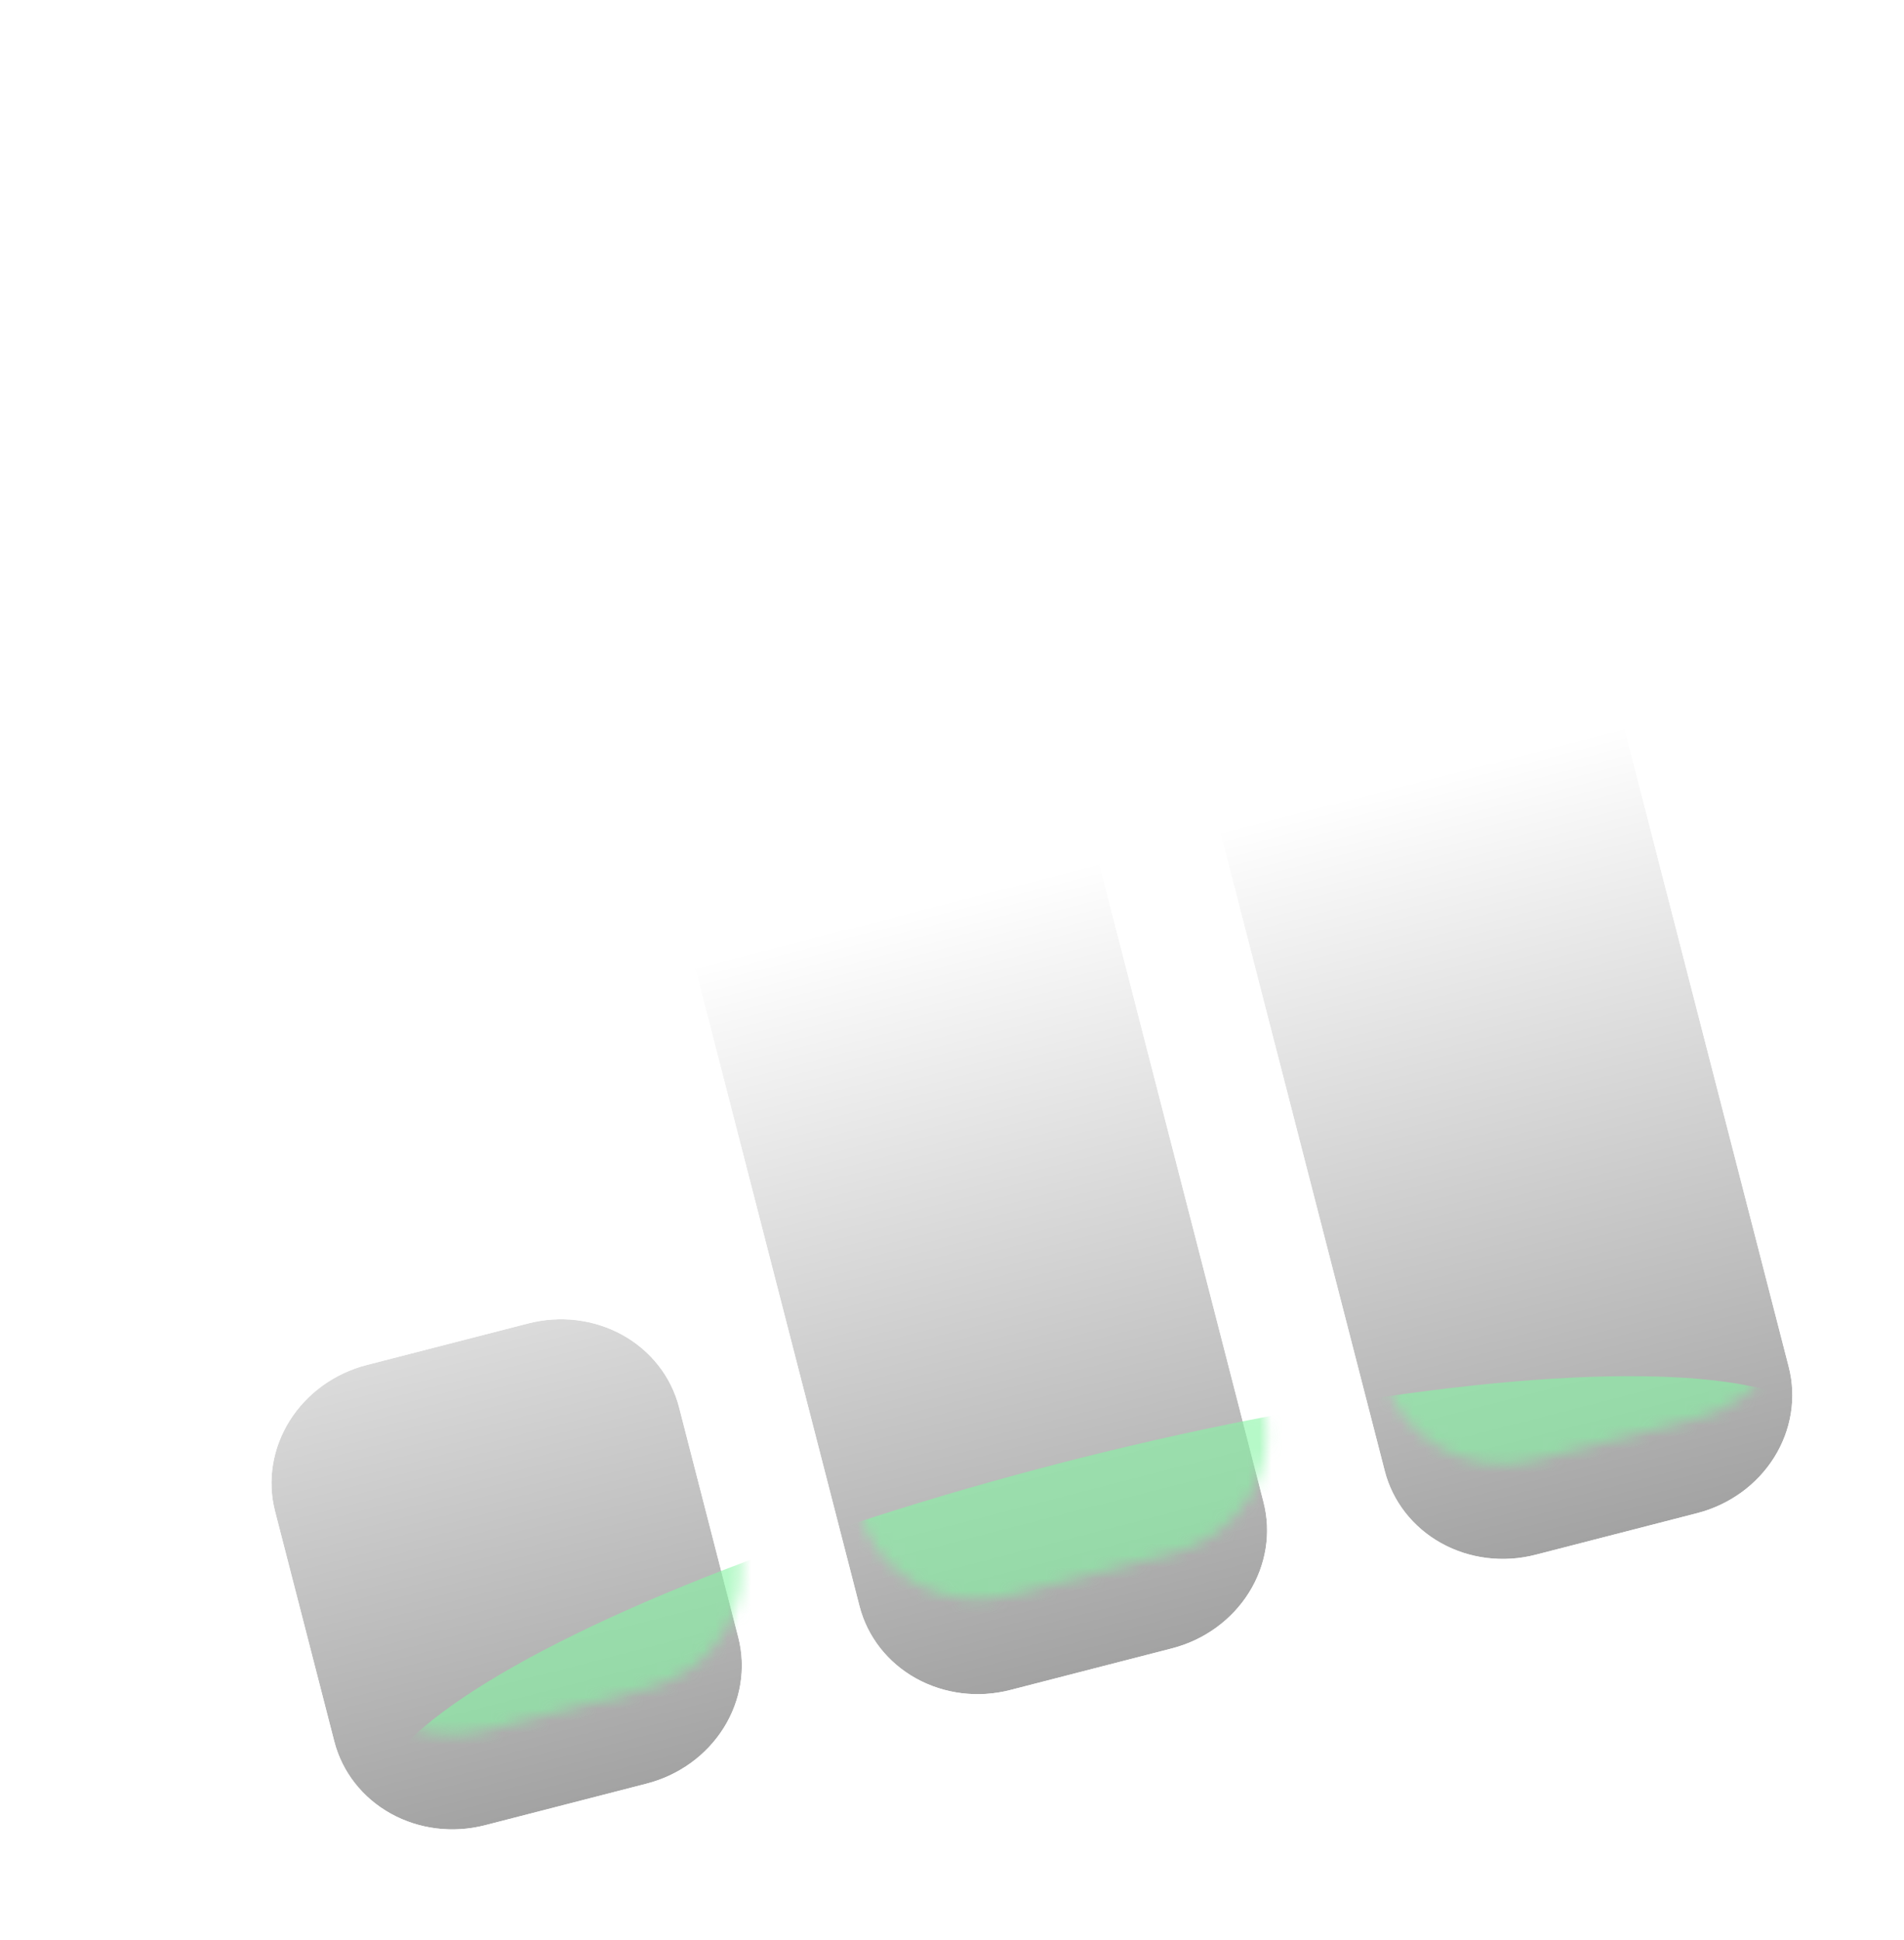 <svg width="161" height="164" viewBox="0 0 161 164" fill="none" xmlns="http://www.w3.org/2000/svg">
<g id="bar icon">
<g id="Vector" filter="url(#filter0_d_113_795)">
<path d="M92.05 19.092C91.386 16.513 91.829 13.76 93.281 11.441C94.734 9.122 97.077 7.426 99.795 6.726L113.46 3.208C116.179 2.509 119.049 2.862 121.441 4.192C123.833 5.521 125.55 7.718 126.214 10.297L151.256 107.572C151.92 110.152 151.477 112.904 150.025 115.223C148.572 117.542 146.229 119.238 143.511 119.938L129.845 123.456C127.127 124.156 124.256 123.802 121.864 122.472C119.473 121.143 117.756 118.947 117.092 116.367L92.05 19.092ZM57.654 69.436C56.989 66.856 57.432 64.104 58.885 61.785C60.337 59.465 62.68 57.77 65.399 57.07L79.064 53.552C81.782 52.852 84.653 53.206 87.045 54.535C89.437 55.865 91.153 58.061 91.818 60.641L106.843 119.005C107.507 121.585 107.064 124.337 105.611 126.657C104.159 128.976 101.816 130.672 99.098 131.371L85.432 134.889C82.714 135.589 79.843 135.235 77.451 133.906C75.06 132.576 73.343 130.38 72.679 127.8L57.654 69.436ZM31.002 107.413C28.284 108.113 25.941 109.809 24.489 112.128C23.036 114.447 22.593 117.199 23.257 119.779L28.266 139.234C28.93 141.814 30.647 144.01 33.038 145.339C35.43 146.669 38.301 147.023 41.019 146.323L54.685 142.805C57.403 142.105 59.746 140.409 61.199 138.09C62.651 135.771 63.094 133.019 62.43 130.439L57.421 110.984C56.757 108.404 55.04 106.208 52.649 104.878C50.257 103.549 47.386 103.195 44.668 103.895L31.002 107.413Z" fill="url(#paint0_linear_113_795)"/>
<path d="M92.434 10.911C90.84 13.455 90.347 16.488 91.082 19.342L116.123 116.616C116.858 119.47 118.755 121.888 121.379 123.346C124.001 124.804 127.135 125.186 130.094 124.424L143.76 120.906C146.719 120.144 149.28 118.296 150.872 115.754C152.466 113.209 152.959 110.176 152.224 107.323L127.182 10.048C126.448 7.195 124.551 4.776 121.927 3.318C119.305 1.86 116.17 1.478 113.211 2.24L99.546 5.758C96.586 6.52 94.026 8.368 92.434 10.911ZM58.037 61.254C56.444 63.798 55.951 66.832 56.685 69.685L71.71 128.05C72.445 130.903 74.341 133.321 76.966 134.78C79.588 136.237 82.722 136.62 85.681 135.858L99.347 132.34C102.306 131.578 104.867 129.73 106.459 127.187C108.053 124.643 108.546 121.61 107.811 118.756L92.786 60.391C92.051 57.538 90.155 55.12 87.531 53.661C84.909 52.204 81.774 51.822 78.815 52.583L65.149 56.101C62.19 56.863 59.63 58.711 58.037 61.254ZM30.753 106.445C27.794 107.206 25.233 109.055 23.641 111.597C22.047 114.141 21.554 117.175 22.289 120.028L27.297 139.483C28.032 142.337 29.928 144.755 32.553 146.213C35.175 147.671 38.309 148.053 41.268 147.291L54.934 143.773C57.893 143.011 60.454 141.163 62.046 138.621C63.639 136.076 64.133 133.043 63.398 130.19L58.39 110.735C57.655 107.881 55.759 105.463 53.135 104.004C50.513 102.547 47.378 102.165 44.419 102.927L30.753 106.445Z" stroke="white" stroke-width="2"/>
</g>
<g id="mask">
<mask id="mask0_113_795" style="mask-type:alpha" maskUnits="userSpaceOnUse" x="22" y="2" width="130" height="145">
<path id="mask_2" d="M92.05 19.092C91.386 16.513 91.829 13.76 93.281 11.441C94.734 9.122 97.077 7.426 99.795 6.726L113.46 3.208C116.179 2.509 119.049 2.862 121.441 4.192C123.833 5.521 125.55 7.718 126.214 10.297L151.256 107.572C151.92 110.152 151.477 112.904 150.025 115.223C148.572 117.542 146.229 119.238 143.511 119.938L129.845 123.456C127.127 124.156 124.256 123.802 121.864 122.472C119.473 121.143 117.756 118.947 117.092 116.367L92.05 19.092ZM57.654 69.436C56.989 66.856 57.432 64.104 58.885 61.785C60.337 59.465 62.68 57.77 65.399 57.07L79.064 53.552C81.782 52.852 84.653 53.206 87.045 54.535C89.437 55.865 91.153 58.061 91.818 60.641L106.843 119.005C107.507 121.585 107.064 124.337 105.611 126.657C104.159 128.976 101.816 130.672 99.098 131.371L85.432 134.889C82.714 135.589 79.843 135.235 77.451 133.906C75.06 132.576 73.343 130.38 72.679 127.8L57.654 69.436ZM31.002 107.413C28.284 108.113 25.941 109.809 24.489 112.128C23.036 114.447 22.593 117.199 23.257 119.779L28.266 139.234C28.93 141.814 30.647 144.01 33.038 145.339C35.43 146.669 38.301 147.023 41.019 146.323L54.685 142.805C57.403 142.105 59.746 140.409 61.199 138.09C62.651 135.771 63.094 133.019 62.43 130.439L57.421 110.984C56.757 108.404 55.04 106.208 52.649 104.878C50.257 103.549 47.386 103.195 44.668 103.895L31.002 107.413Z" fill="white"/>
</mask>
<g mask="url(#mask0_113_795)">
<g id="shine-1" opacity="0.6" filter="url(#filter1_f_113_795)">
<ellipse cx="93.302" cy="137.16" rx="63.5" ry="13.939" transform="rotate(-14.437 93.302 137.16)" fill="#86F5A3"/>
</g>
<g id="shine-2" filter="url(#filter2_f_113_795)">
<ellipse cx="94.847" cy="143.159" rx="63.5" ry="2.323" transform="rotate(-14.437 94.847 143.159)" fill="#AEF1BF"/>
</g>
<g id="shine-3" filter="url(#filter3_f_113_795)">
<ellipse cx="94.943" cy="143.534" rx="63.5" ry="1.162" transform="rotate(-14.437 94.943 143.534)" fill="#A4FFB8"/>
</g>
</g>
</g>
</g>
<defs>
<filter id="filter0_d_113_795" x="13.856" y="0.857" width="146.802" height="162.917" filterUnits="userSpaceOnUse" color-interpolation-filters="sRGB">
<feFlood flood-opacity="0" result="BackgroundImageFix"/>
<feColorMatrix in="SourceAlpha" type="matrix" values="0 0 0 0 0 0 0 0 0 0 0 0 0 0 0 0 0 0 127 0" result="hardAlpha"/>
<feOffset dy="8"/>
<feGaussianBlur stdDeviation="3.55"/>
<feComposite in2="hardAlpha" operator="out"/>
<feColorMatrix type="matrix" values="0 0 0 0 0 0 0 0 0 0 0 0 0 0 0 0 0 0 0.55 0"/>
<feBlend mode="normal" in2="BackgroundImageFix" result="effect1_dropShadow_113_795"/>
<feBlend mode="normal" in="SourceGraphic" in2="effect1_dropShadow_113_795" result="shape"/>
</filter>
<filter id="filter1_f_113_795" x="-13.293" y="71.355" width="213.189" height="131.61" filterUnits="userSpaceOnUse" color-interpolation-filters="sRGB">
<feFlood flood-opacity="0" result="BackgroundImageFix"/>
<feBlend mode="normal" in="SourceGraphic" in2="BackgroundImageFix" result="shape"/>
<feGaussianBlur stdDeviation="22.5" result="effect1_foregroundBlur_113_795"/>
</filter>
<filter id="filter2_f_113_795" x="21.349" y="115.167" width="146.996" height="55.984" filterUnits="userSpaceOnUse" color-interpolation-filters="sRGB">
<feFlood flood-opacity="0" result="BackgroundImageFix"/>
<feBlend mode="normal" in="SourceGraphic" in2="BackgroundImageFix" result="shape"/>
<feGaussianBlur stdDeviation="6" result="effect1_foregroundBlur_113_795"/>
</filter>
<filter id="filter3_f_113_795" x="27.447" y="121.662" width="134.991" height="43.743" filterUnits="userSpaceOnUse" color-interpolation-filters="sRGB">
<feFlood flood-opacity="0" result="BackgroundImageFix"/>
<feBlend mode="normal" in="SourceGraphic" in2="BackgroundImageFix" result="shape"/>
<feGaussianBlur stdDeviation="3" result="effect1_foregroundBlur_113_795"/>
</filter>
<linearGradient id="paint0_linear_113_795" x1="62.215" y1="16.401" x2="92.265" y2="133.13" gradientUnits="userSpaceOnUse">
<stop offset="0.452" stop-color="white"/>
<stop offset="1" stop-color="#A3A3A3"/>
</linearGradient>
</defs>
</svg>
